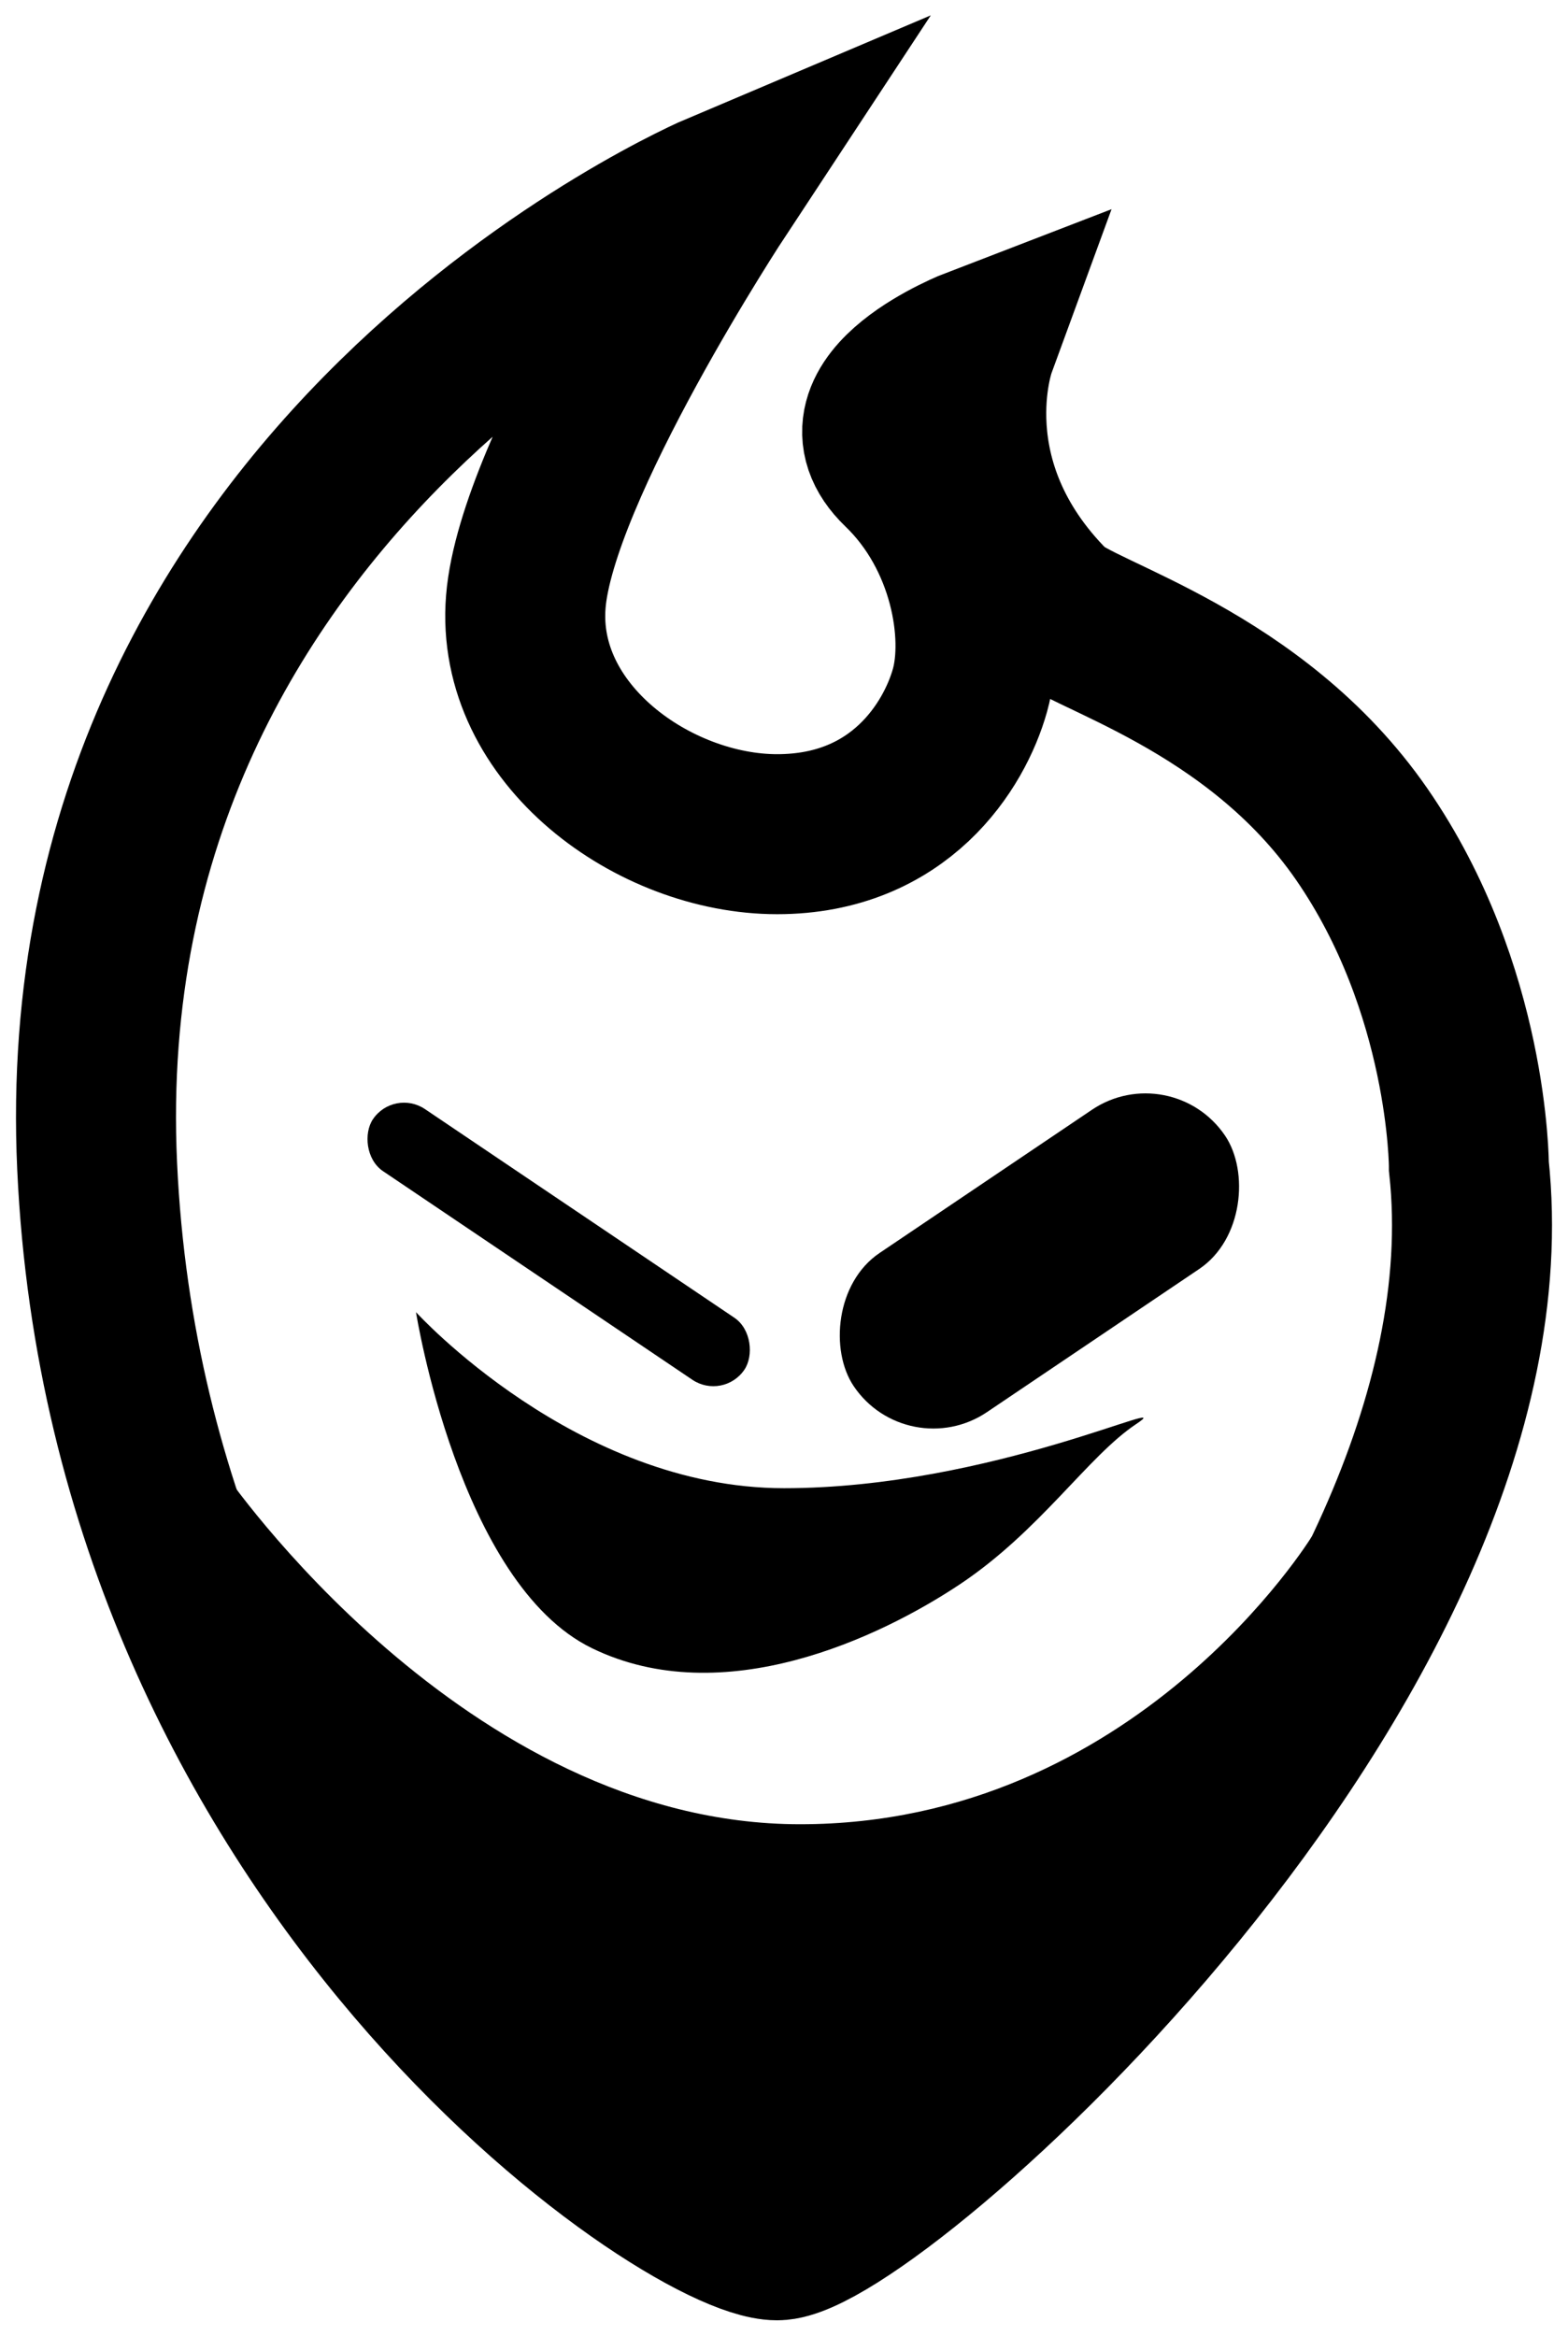 <svg width="49" height="73" viewBox="0 0 49 73" fill="none" xmlns="http://www.w3.org/2000/svg">
<path d="M24.284 70C21.42 70 4.04 58.238 3.036 36.443C2.031 14.649 22.46 6 22.46 6C22.46 6 16.766 14.649 16.432 18.8C16.097 22.951 20.451 26.065 24.284 26.065C28.118 26.065 29.828 23.297 30.312 21.568C30.797 19.838 30.312 16.724 28.153 14.649C25.994 12.573 30.497 10.843 30.497 10.843C30.497 10.843 28.955 15.055 32.842 18.953C33.746 19.861 39.205 21.222 42.554 26.065C45.903 30.908 45.903 36.443 45.903 36.443C47.577 52.011 27.148 70 24.284 70Z" stroke="black" stroke-width="5"/>
<rect x="12.309" y="34" width="14" height="2.341" rx="1.171" transform="rotate(33.989 12.309 34)" fill="black"/>
<path d="M7 46C7 46 14.502 57 25.002 57C35.502 57 41 48 41 48C41 48 37 67.5 24 68C11 68.5 7 46 7 46Z" fill="black"/>
<rect width="14" height="6" rx="3" transform="matrix(-0.829 0.559 0.559 0.829 36.608 33)" fill="black"/>
<path d="M35.5 44.5C37 43.5 31 46.5 24.5 46.5C18 46.5 13 41 13 41C13 41 14.337 49.476 18.5 51.5C22.6 53.493 27.5 51.167 30 49.5C32.5 47.833 34 45.5 35.5 44.5Z" fill="black"/>
</svg>
